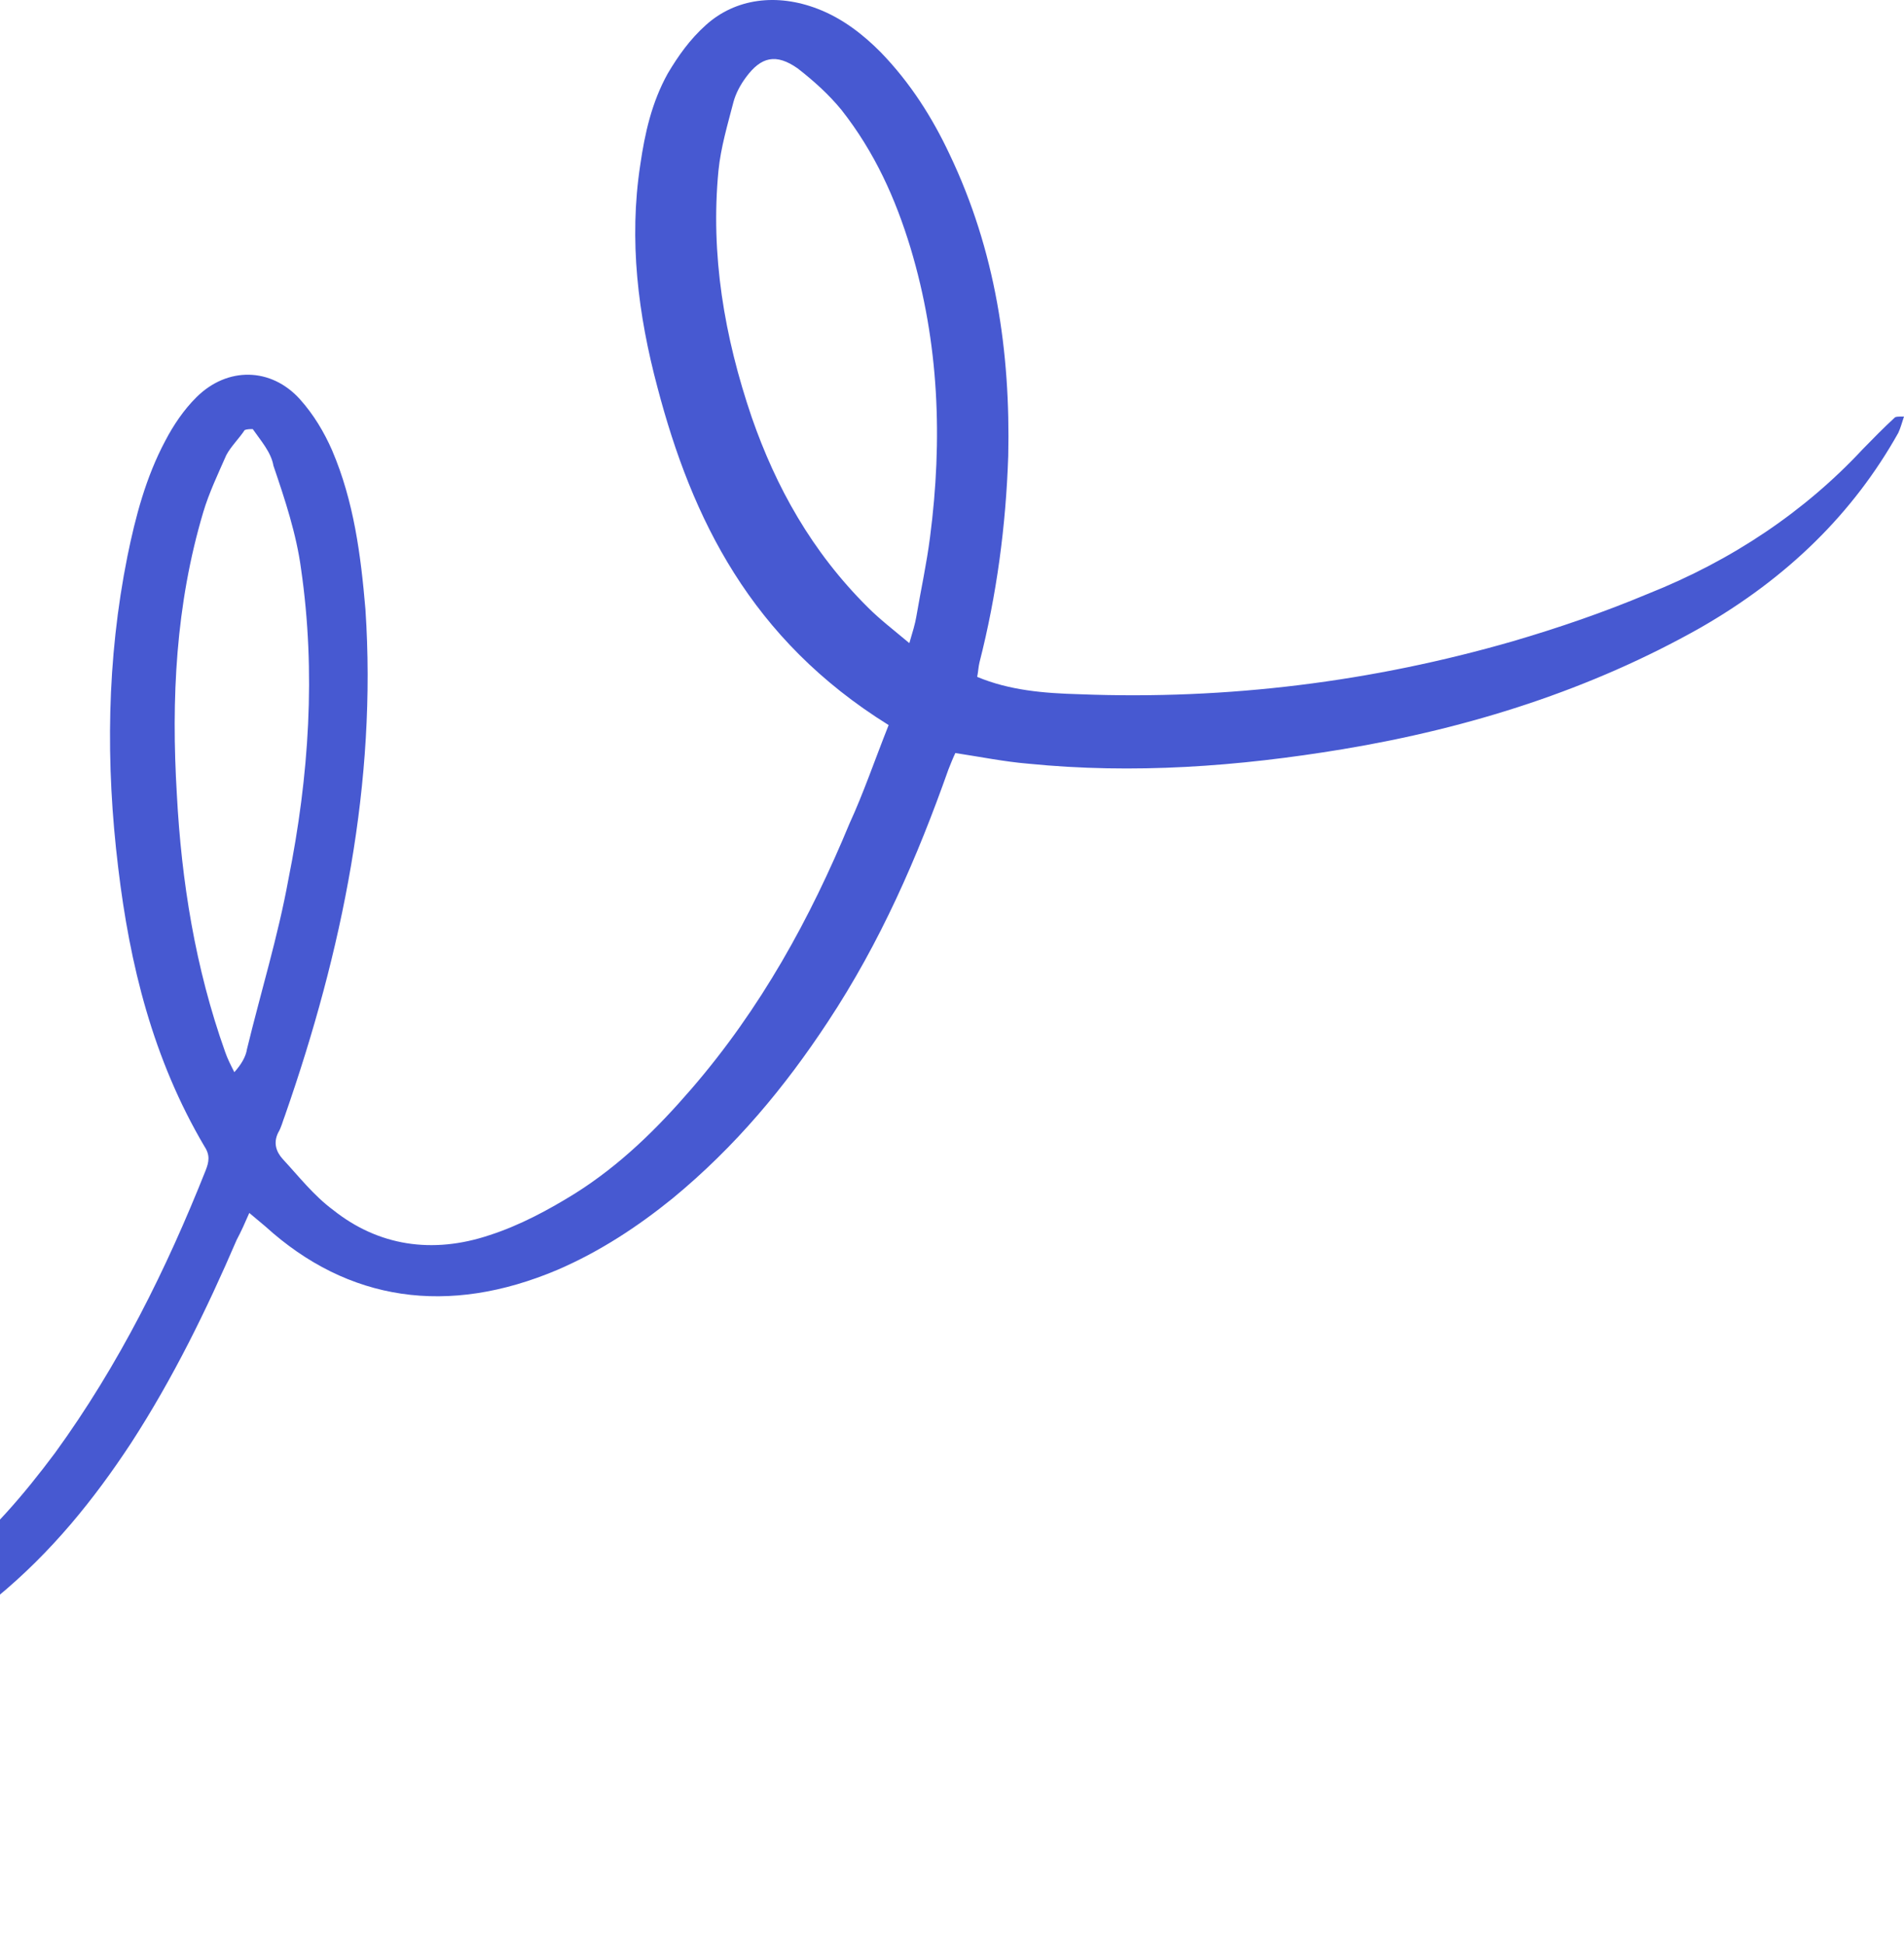 <svg width="331" height="338" viewBox="0 0 331 338" fill="none" xmlns="http://www.w3.org/2000/svg">
<path d="M154.485 126.075C130.497 111.155 120.302 90.199 114.305 67.4C110.906 54.658 109.307 41.75 111.306 28.673C112.106 23.141 113.305 17.776 116.104 12.747C117.903 9.729 119.902 6.879 122.701 4.365C127.898 -0.329 135.095 -1.168 142.091 1.515C146.489 3.191 150.087 6.041 153.086 9.059C158.284 14.423 162.082 20.459 165.08 26.829C173.076 43.594 175.675 61.197 175.275 79.302C174.875 91.373 173.276 103.443 170.278 115.178C170.078 116.017 170.078 116.687 169.878 117.693C175.475 120.04 181.472 120.543 187.669 120.711C213.457 121.717 238.645 118.531 263.033 111.49C271.029 109.143 278.825 106.461 286.422 103.276C301.214 97.408 313.808 88.858 323.803 78.129C325.603 76.285 327.402 74.441 329.401 72.597C329.601 72.429 330 72.429 331 72.429C330.6 73.602 330.4 74.441 330 75.279C322.204 89.193 310.81 100.426 295.617 109.143C276.626 119.873 255.636 126.578 233.447 130.267C215.256 133.284 197.065 134.625 178.674 132.781C174.676 132.446 170.478 131.608 166.08 130.937C165.68 131.775 165.28 132.781 164.88 133.787C159.483 149.043 153.086 163.796 143.891 177.71C136.494 188.943 127.898 199.337 116.904 208.389C110.906 213.251 104.31 217.61 96.913 220.795C77.922 228.842 60.531 226.328 46.138 213.251C45.338 212.581 44.538 211.91 43.339 210.904C42.539 212.748 41.94 214.089 41.14 215.598C35.943 227.669 30.145 239.572 22.749 250.972C16.352 260.695 8.956 269.915 -0.64 277.795C-5.237 281.651 -10.235 284.836 -16.032 287.351C-30.025 293.218 -43.419 292.38 -56.213 284.668C-58.612 283.327 -60.611 281.651 -63.209 279.974C-64.009 281.818 -64.609 283.159 -65.208 284.668C-70.606 298.08 -77.203 311.324 -85.399 323.73C-87.398 326.915 -89.796 329.933 -92.395 332.783C-93.595 334.291 -95.594 335.297 -97.393 336.471C-98.992 337.309 -100.791 337.309 -102.19 335.968C-103.59 334.627 -102.99 333.286 -101.791 331.944C-99.392 329.094 -97.193 326.077 -95.194 323.059C-85.199 307.803 -77.602 291.709 -71.405 275.28C-70.806 273.771 -70.406 272.263 -71.805 270.754C-84.799 255.33 -91.596 237.895 -95.794 219.454C-101.791 193.804 -102.99 167.819 -99.392 141.834C-98.192 132.949 -96.193 124.399 -91.796 116.184C-90.196 113.167 -88.197 110.149 -85.798 107.634C-79.801 101.432 -71.605 101.096 -64.409 106.461C-60.011 109.814 -57.012 113.837 -54.614 118.364C-49.616 127.081 -46.817 136.469 -45.018 146.025C-41.42 164.299 -41.42 182.572 -43.619 201.013C-46.218 223.478 -51.415 245.607 -58.612 267.233C-59.411 269.748 -59.411 271.592 -56.812 273.268C-53.614 275.448 -50.615 277.962 -47.217 279.807C-39.621 283.83 -31.625 284.165 -23.429 281.148C-17.831 279.136 -13.233 276.118 -9.036 272.598C-1.639 266.73 4.158 259.857 9.555 252.648C20.75 237.225 28.946 220.628 35.743 203.528C36.343 202.019 36.542 200.845 35.543 199.337C26.547 184.081 22.549 167.652 20.55 150.887C18.351 132.781 18.551 114.676 22.149 96.737C23.549 89.864 25.348 82.99 28.746 76.62C30.145 73.938 31.945 71.255 34.144 69.076C39.541 63.711 47.137 63.879 52.135 69.411C54.534 72.094 56.333 75.111 57.732 78.296C61.53 87.182 62.73 96.57 63.529 105.958C65.528 135.967 59.531 165.305 49.536 193.972C49.136 194.978 48.936 195.984 48.337 196.99C47.537 198.666 47.937 200.175 49.136 201.516C51.935 204.534 54.534 207.887 57.932 210.401C65.728 216.604 75.124 218.113 85.119 214.76C90.316 213.084 95.314 210.401 99.912 207.551C107.908 202.522 114.305 196.151 120.102 189.446C132.296 175.363 140.892 159.605 147.689 143.175C150.088 137.978 152.087 132.111 154.485 126.075ZM-67.007 262.036C-66.408 261.03 -66.208 260.695 -66.008 260.192C-65.608 259.354 -65.408 258.348 -65.008 257.51C-57.612 235.548 -52.614 213.084 -51.015 190.284C-49.816 173.687 -50.216 157.09 -54.614 140.661C-56.612 133.284 -58.812 126.075 -63.209 119.37C-65.208 116.52 -67.607 113.837 -70.406 111.49C-73.005 109.311 -76.003 109.479 -78.202 112.161C-80.201 114.508 -82 117.19 -83.2 119.873C-87.597 129.093 -89.197 138.817 -90.196 148.708C-92.195 170.334 -90.796 191.793 -86.398 213.251C-83.2 228.507 -78.602 243.427 -70.206 257.342C-69.206 258.516 -68.407 260.024 -67.007 262.036ZM158.084 111.826C158.683 109.814 159.083 108.473 159.283 107.299C160.083 102.605 161.082 98.079 161.682 93.385C163.881 76.452 163.281 59.688 158.284 43.091C155.685 34.541 152.087 26.494 146.289 19.117C144.09 16.435 141.492 14.088 138.693 11.909C134.895 9.226 132.296 9.897 129.697 13.418C128.698 14.759 127.898 16.267 127.498 17.776C126.499 21.632 125.299 25.656 124.9 29.679C123.5 44.264 125.899 58.514 130.697 72.597C134.895 84.667 141.092 95.899 150.887 105.623C152.886 107.634 155.285 109.479 158.084 111.826ZM43.939 74.608C43.539 74.608 42.939 74.608 42.539 74.776C41.54 76.285 40.141 77.626 39.341 79.135C37.942 82.32 36.343 85.673 35.343 89.026C30.545 105.12 29.746 121.549 30.745 138.146C31.545 153.234 33.944 168.322 39.141 182.907C39.541 184.081 40.141 185.254 40.74 186.428C41.94 185.087 42.739 183.746 42.939 182.404C45.338 172.513 48.337 162.79 50.136 152.899C53.734 134.961 54.934 116.855 52.335 98.917C51.535 92.882 49.536 86.846 47.537 80.979C47.137 78.632 45.338 76.62 43.939 74.608Z" fill="#4759D1"/>
</svg>
